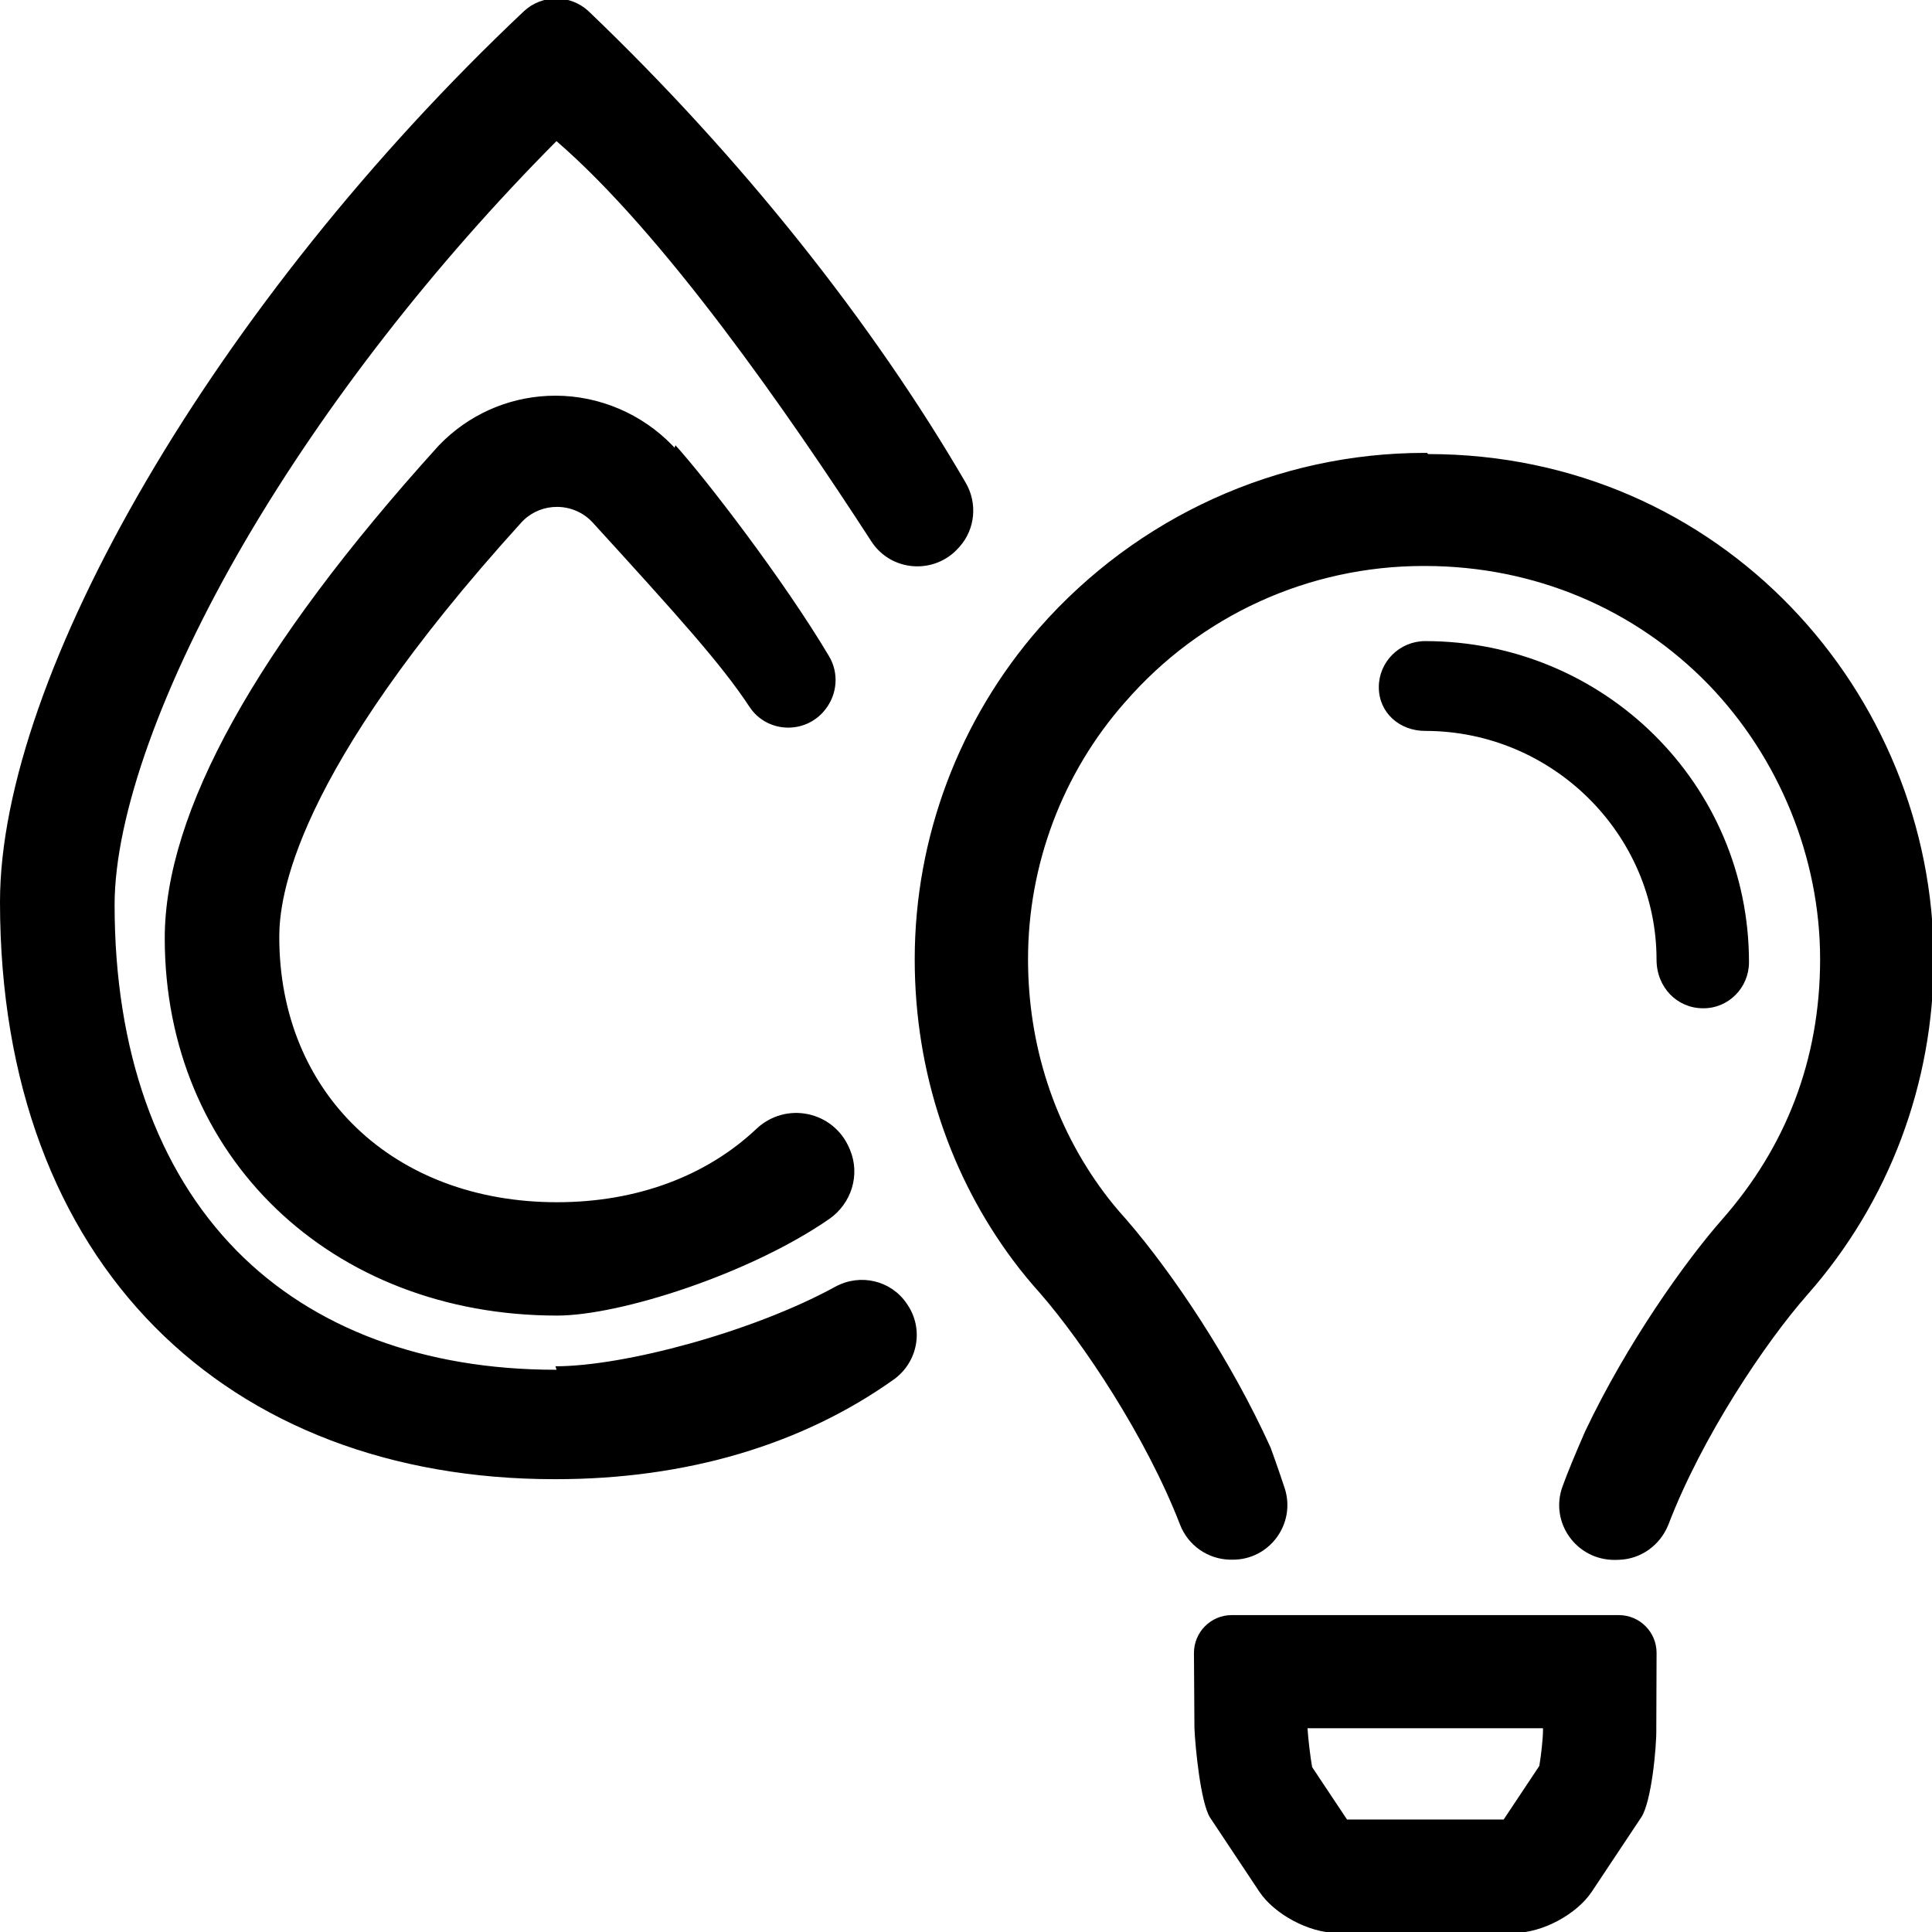 <svg xmlns="http://www.w3.org/2000/svg" viewBox="0 0 512 512"><path d="M179 118c7.79 8.56 28.7 35.7 40.7 55.9 2.64 4.43 2.24 10-.97 14.1l-.12 .15c-5.24 6.57-15.4 6.16-20-.85-7.44-11.3-18.9-24-41.7-49-2.54-2.64-5.93-3.97-9.32-3.97-3.16 0-6.32 1.15-8.78 3.47-.2 .2-.3 .3-.5 .5-61 67.2-64.3 100-64.3 110 0 41.4 30.3 70.3 73.6 70.3 21.5 0 39.8-7.15 52.8-19.4 7.82-7.42 20.5-4.8 24.7 5.16 .05 .13 .11 .26 .16 .38 2.75 6.62 .38 14.2-5.51 18.3-21.1 14.6-55.5 25.6-72.1 25.6-60 0-104-42.2-104-100 0-33.4 24.3-77.1 72.1-130l.49-.54 .51-.51 .5-.5 .32-.32 .33-.31c7.96-7.49 18.4-11.6 29.3-11.6 11.6 0 22.9 4.81 31 13.2l.28 .29 .27 .3zm-31.5 245h-.23c-34.9 0-64.2-10.9-84.5-31.5-21.2-21.5-32.4-53.2-32.4-91.7 0-23.5 12.6-58.7 34.6-96.4 21.3-36.4 50.2-73.5 82.5-106 28.3 24.4 61.3 71.9 83.4 106 5.23 8.17 16.8 8.98 23.2 1.74 .07-.08 .14-.16 .21-.23 4.2-4.69 4.8-11.6 1.63-17-24.5-42.1-59.3-86.1-100-125-2.4-2.2-5.45-3.3-8.5-3.3s-6.1 1.1-8.5 3.3C57.1 80.1 0 179 0 239c0 96.4 60.4 153 147 153 .07 0 .15 0 .23 0 34.8 0 65.4-9.19 89.6-26.4 6.42-4.59 8.06-13.4 3.62-19.9-.05-.08-.11-.16-.16-.24-4.17-6.15-12.3-8.06-18.9-4.48-21.9 12-56 21.1-74.2 21.1zm316-108c0 6.8-5.5 12.3-12.2 12.2-6.8 0-12.3-5.5-12.3-12.9 0-33.1-27.5-60.6-61.3-60.6-6.8 0-12.3-4.8-12.3-11.6h0c0-6.7 5.5-12.2 12.3-12.2 47.3 0 85.8 37.8 85.8 85.1h0zm-54.6 203h-62.4c.21 3.04 .73 7.5 1.23 10.3l9.25 13.9h41.5l9.45-14.2c.5-2.84 .98-7.42 .98-9.43v-.29s0-.26 0-.26m20.1-30c5.54 0 10 4.5 10 10l-.07 20c.1 4.9-1.3 19.6-4 23.6l-13.1 19.7c-4 6-13.1 10.9-20.4 10.9h-47.3c-7.2 0-16.4-4.9-20.4-10.9l-13.1-19.7c-2.5-4.1-3.9-18.8-4.1-23.6l-.13-19.9c-.04-5.55 4.45-10.1 10-10.1h103zm-51.5-278h0zm.69-30c-.23 0-.46 0-.69 0-39 0-76.1 16.9-102 46.3-21.3 24.3-33.1 55.6-33.1 87.9 0 30.3 9.7 57.8 26 79.7 2.3 3.1 4.8 6.1 7.4 9 11.1 12.8 27.9 37.8 36.9 61.1 2.13 5.51 7.35 9.2 13.3 9.31 .14 0 .29 0 .43 0 9.98 .18 17.1-9.55 14-19-1.98-5.98-3.72-10.7-3.72-10.7-10.5-23.2-25.9-46.2-38.2-60.4l-.15-.18-.16-.17c-2.2-2.45-4.04-4.69-5.67-6.89-13.1-17.6-20.1-39-20.1-61.8 0-25 9.11-49.3 25.7-68.1l.05-.05 .05-.05c19.9-22.9 48.6-36 79-36h.53s.04 0 .04 0h.04c28.8 .07 55.4 11.3 75 31.5 18.7 19.4 29.5 45.9 29.5 72.7s-9.2 49.9-25.9 68.9c-9.93 11.3-25.3 32.9-36.4 56.3-2.71 6.21-4.6 10.8-5.95 14.5-3.51 9.56 3.68 19.6 13.9 19.5 .29 0 .57-.01 .85-.02 5.92-.11 11.1-3.82 13.3-9.34 8.92-23.3 25.7-48.3 36.9-61 21.6-24.5 33.4-56 33.4-88.7 0-70.7-56.3-134-134-134z"/></svg>